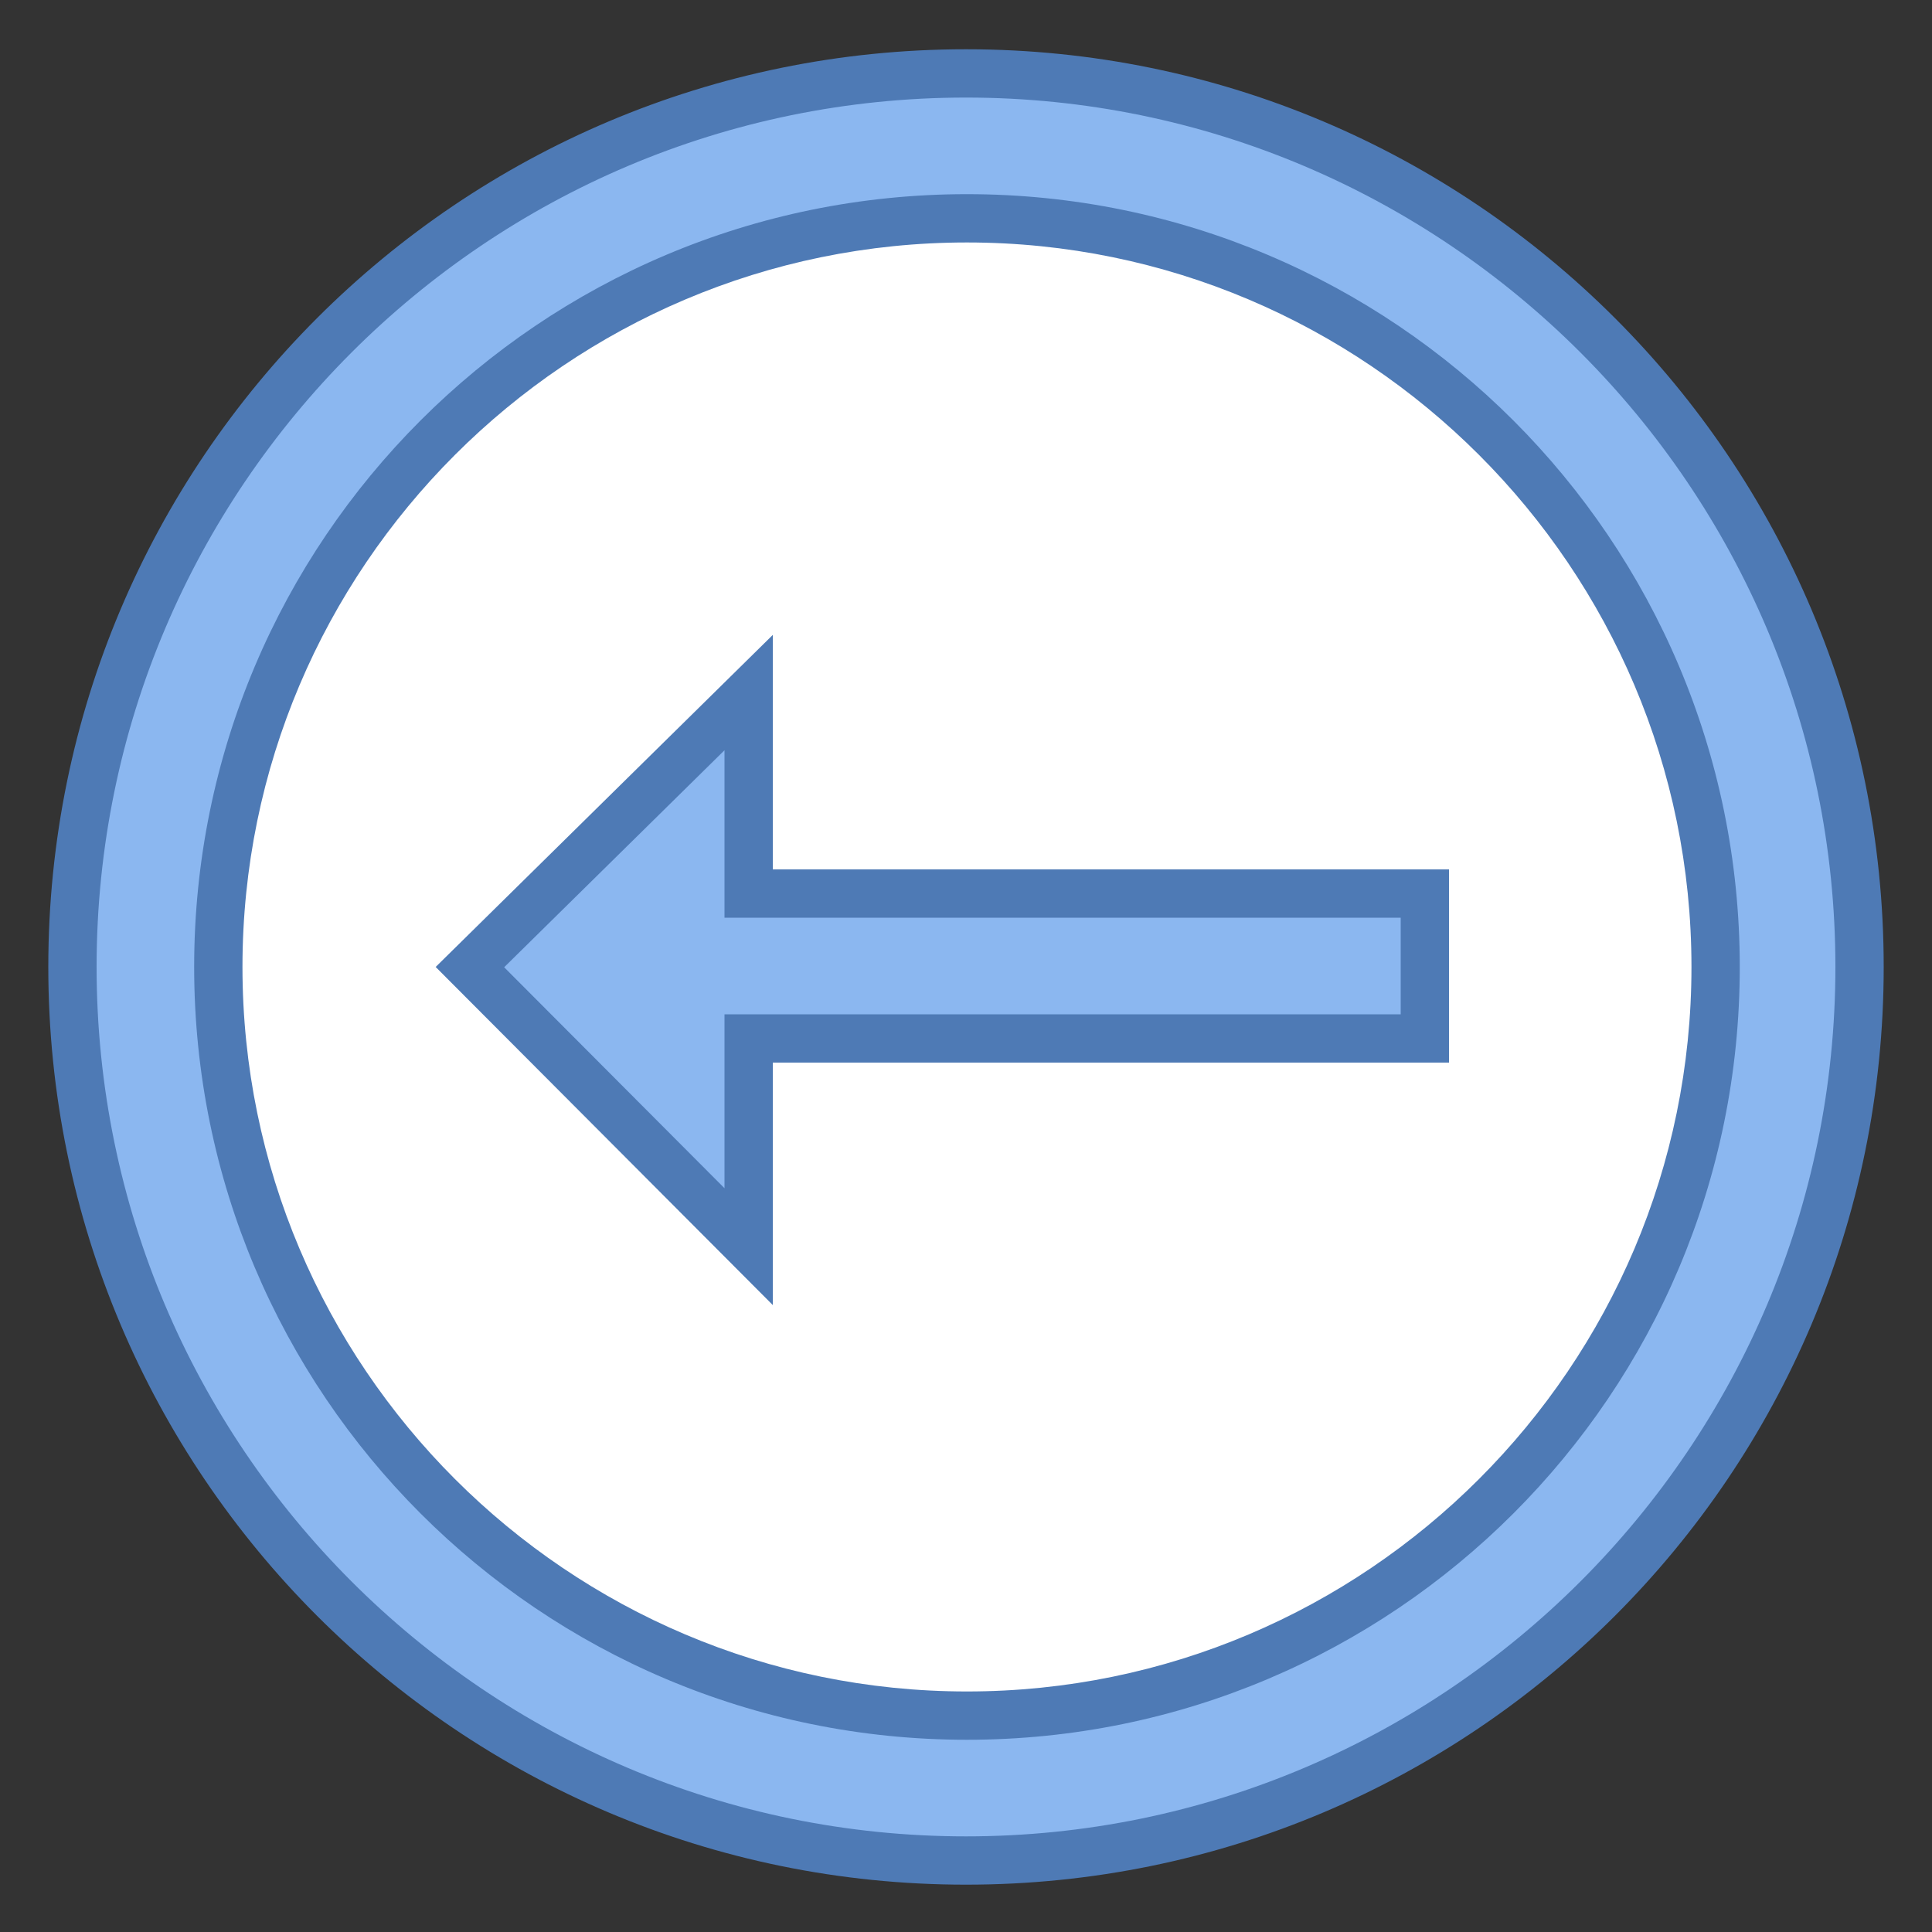 <?xml version="1.0" encoding="iso-8859-1"?>
<!-- Generator: Adobe Illustrator 19.1.1, SVG Export Plug-In . SVG Version: 6.00 Build 0)  -->
<svg version="1.1" id="Layer_1" xmlns="http://www.w3.org/2000/svg" xmlns:xlink="http://www.w3.org/1999/xlink" x="0px" y="0px"
	 viewBox="0 0 40 40" style="enable-background:new 0 0 40 40;" xml:space="preserve">
<rect x="0" y="0" width="40" height="40" fill="#333333" stroke="none"/>
<g>
	<path style="fill:#8BB7F0;" d="M20,38.52c-10.201,0-18.5-8.299-18.5-18.5S9.799,1.52,20,1.52s18.5,8.299,18.5,18.5
		S30.201,38.52,20,38.52z"/>
	<path style="fill:#4E7AB5;" d="M20,2.02c9.925,0,18,8.075,18,18s-8.075,18-18,18s-18-8.075-18-18S10.075,2.02,20,2.02 M20,1.02
		c-10.493,0-19,8.507-19,19s8.507,19,19,19s19-8.507,19-19S30.493,1.02,20,1.02L20,1.02z"/>
</g>
<g>
	<path style="fill:#FFFFFF;" d="M20.02,35.52c-8.547,0-15.5-6.953-15.5-15.5s6.953-15.5,15.5-15.5s15.5,6.953,15.5,15.5
		S28.566,35.52,20.02,35.52z"/>
	<path style="fill:#4E7AB5;" d="M20.02,5.02c8.271,0,15,6.729,15,15s-6.729,15-15,15s-15-6.729-15-15S11.749,5.02,20.02,5.02
		 M20.02,4.02c-8.837,0-16,7.163-16,16s7.163,16,16,16c8.837,0,16-7.163,16-16S28.856,4.02,20.02,4.02L20.02,4.02z"/>
</g>
<g>
	<polygon style="fill:#8BB7F0;" points="9.729,20.023 15.5,14.339 15.5,18.5 29.5,18.5 29.5,21.5 15.5,21.5 15.5,25.81 	"/>
	<path style="fill:#4E7AB5;" d="M15,15.533V18v1h1h13v2H16h-1v1v2.601l-4.562-4.575L15,15.533 M16,13.145L9.02,20.02l6.98,7V22h14
		v-4H16V13.145L16,13.145z"/>
</g>
</svg>
